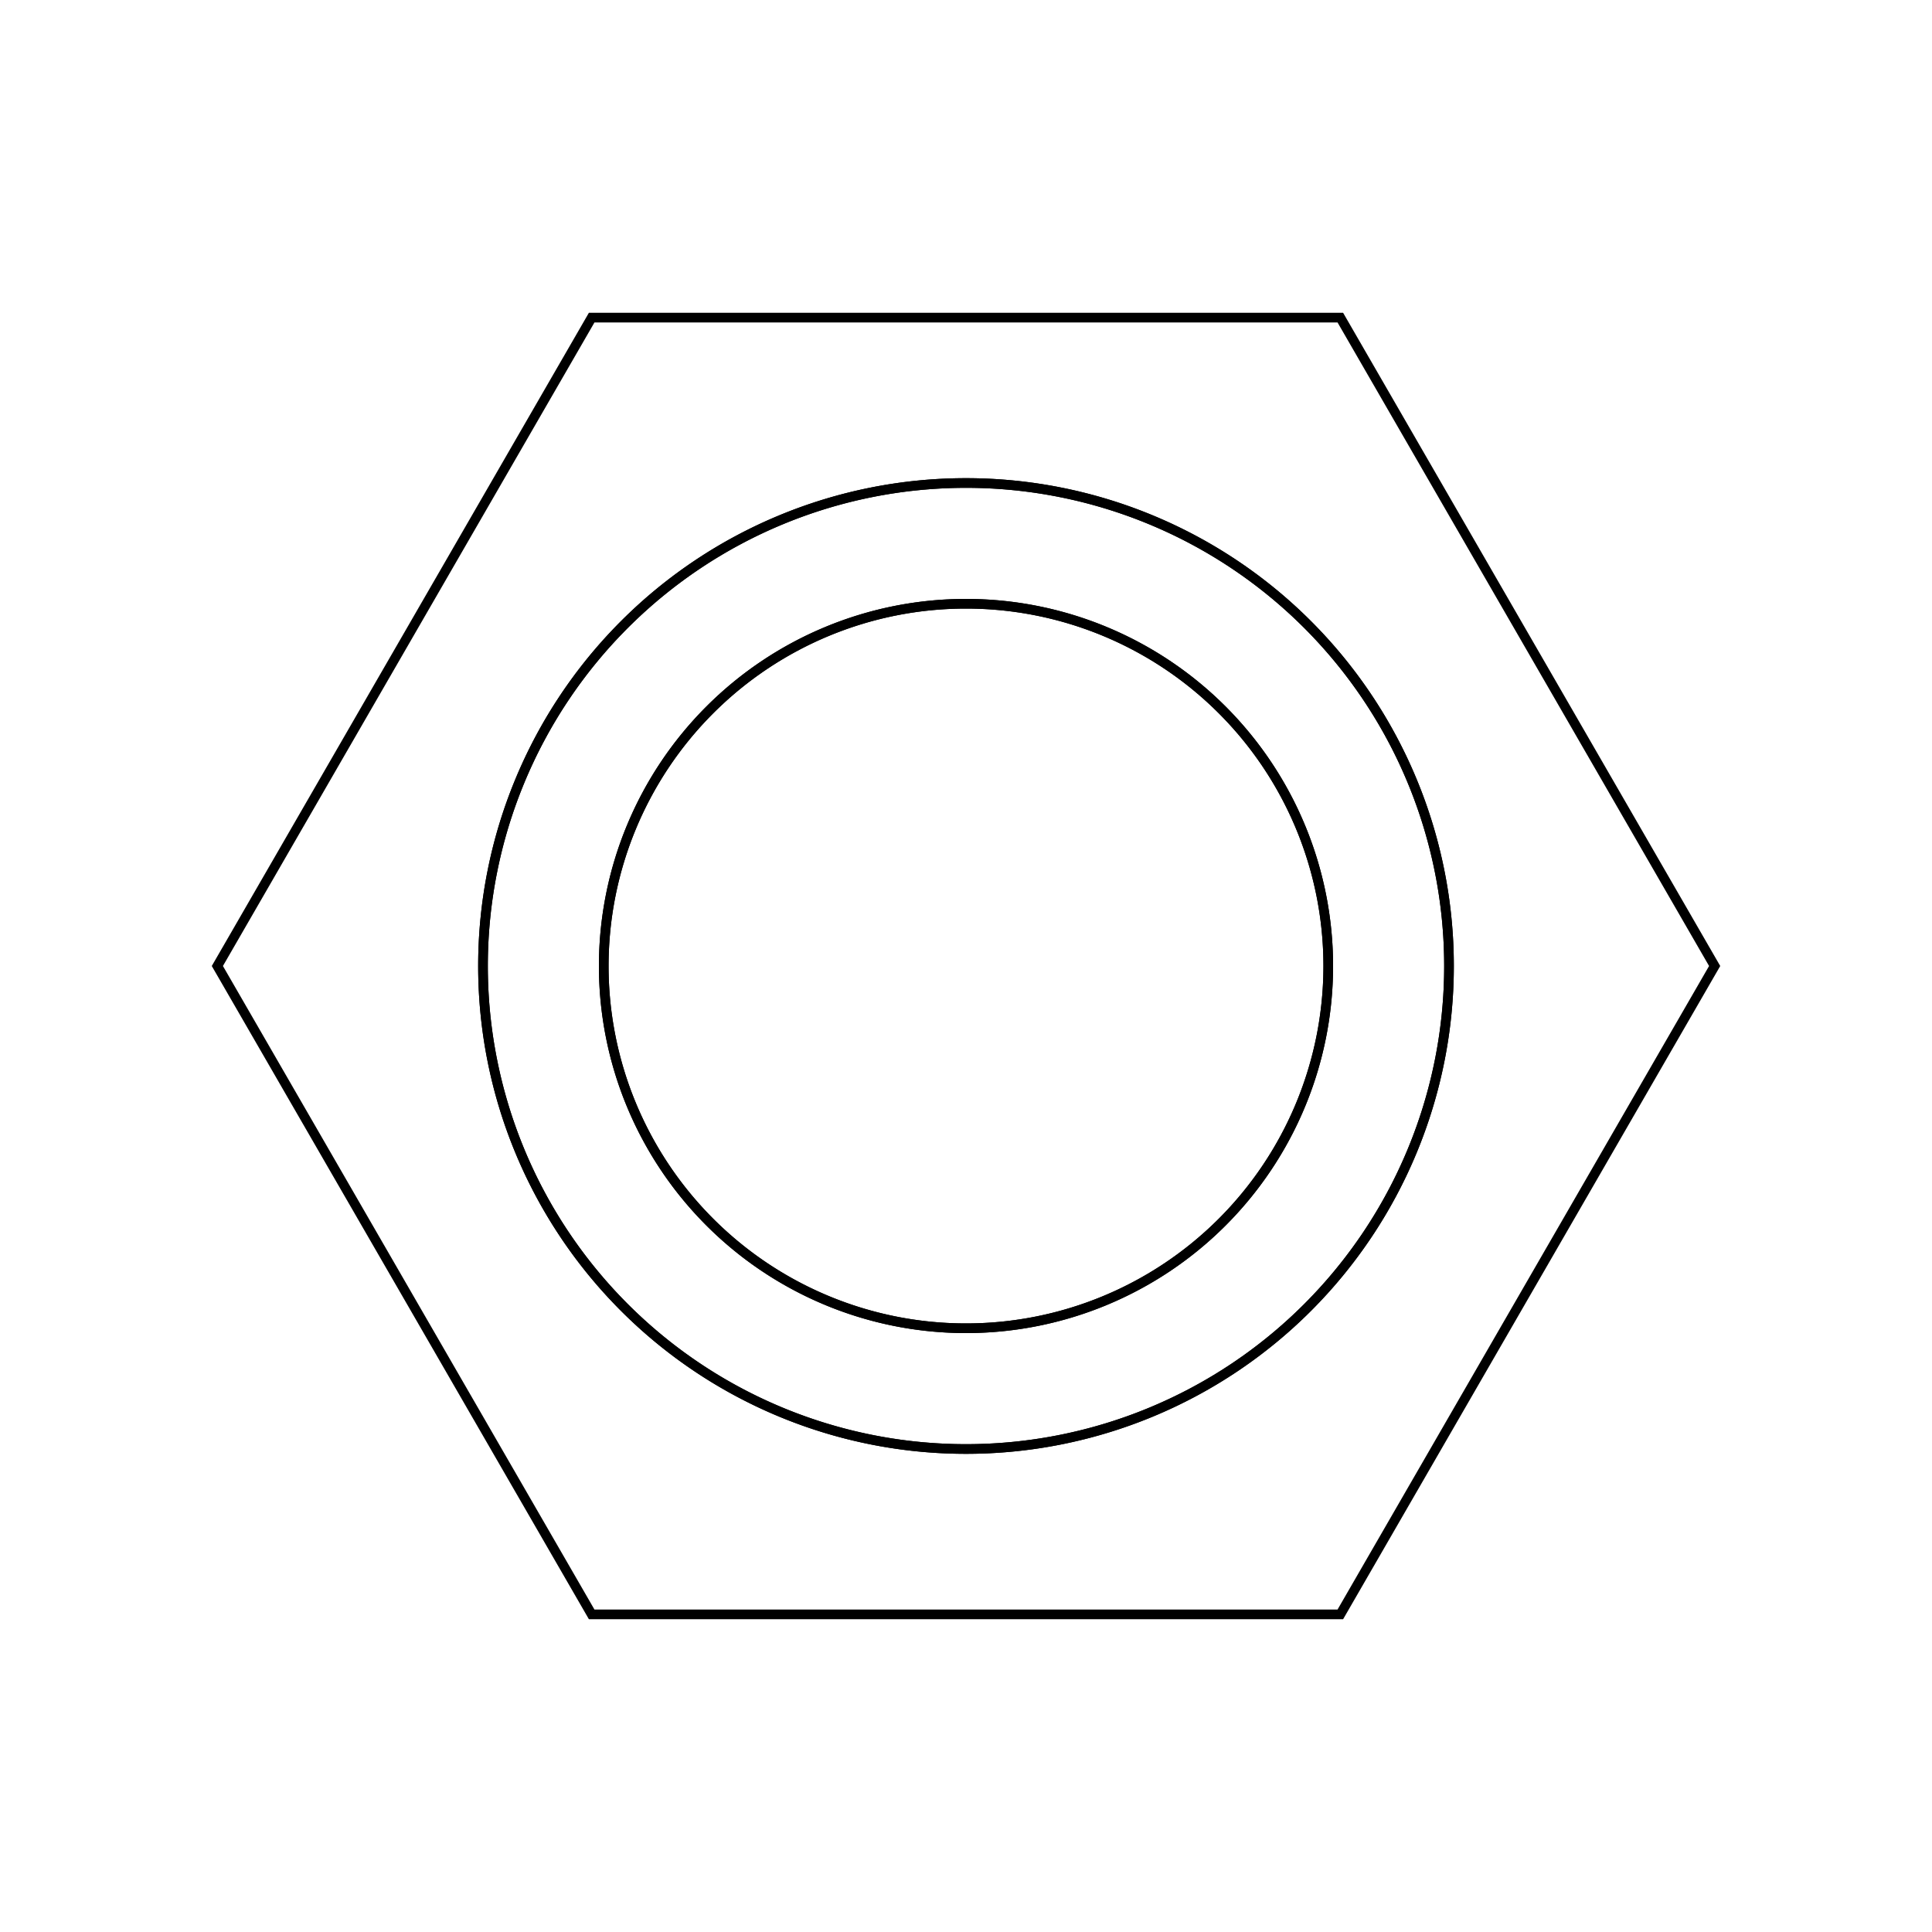 <svg version='1.1' x='0px' y='0px' viewBox='-10 -10 20 20' xmlns='http://www.w3.org/2000/svg'><style>path{stroke:black; stroke-width: 0.1; fill: transparent}</style><path d='M3.875,-6.712,L7.75,0,L3.875,6.712,L-3.875,6.712,L-7.75,1.7763568394002505e-15,L-3.875,-6.712,L3.875,-6.712,Z'/>
<path d='M5,0,A5,5,0,0,1,-5,6.123233995736766e-16,A5,5,0,0,1,5,-1.2246467991473533e-15,Z'/>
<path d='M3.75,0,A3.75,3.75,0,0,1,-3.75,4.592425496802575e-16,A3.75,3.75,0,0,1,3.75,-9.18485099360515e-16,Z'/>
<path d='M3.75,0,A3.75,3.75,0,0,1,-3.75,4.592425496802575e-16,A3.75,3.75,0,0,1,3.75,-9.18485099360515e-16,Z'/>
<path d='M5,0,A5,5,0,0,1,-5,6.123233995736766e-16,A5,5,0,0,1,5,-1.2246467991473533e-15,Z'/></svg>